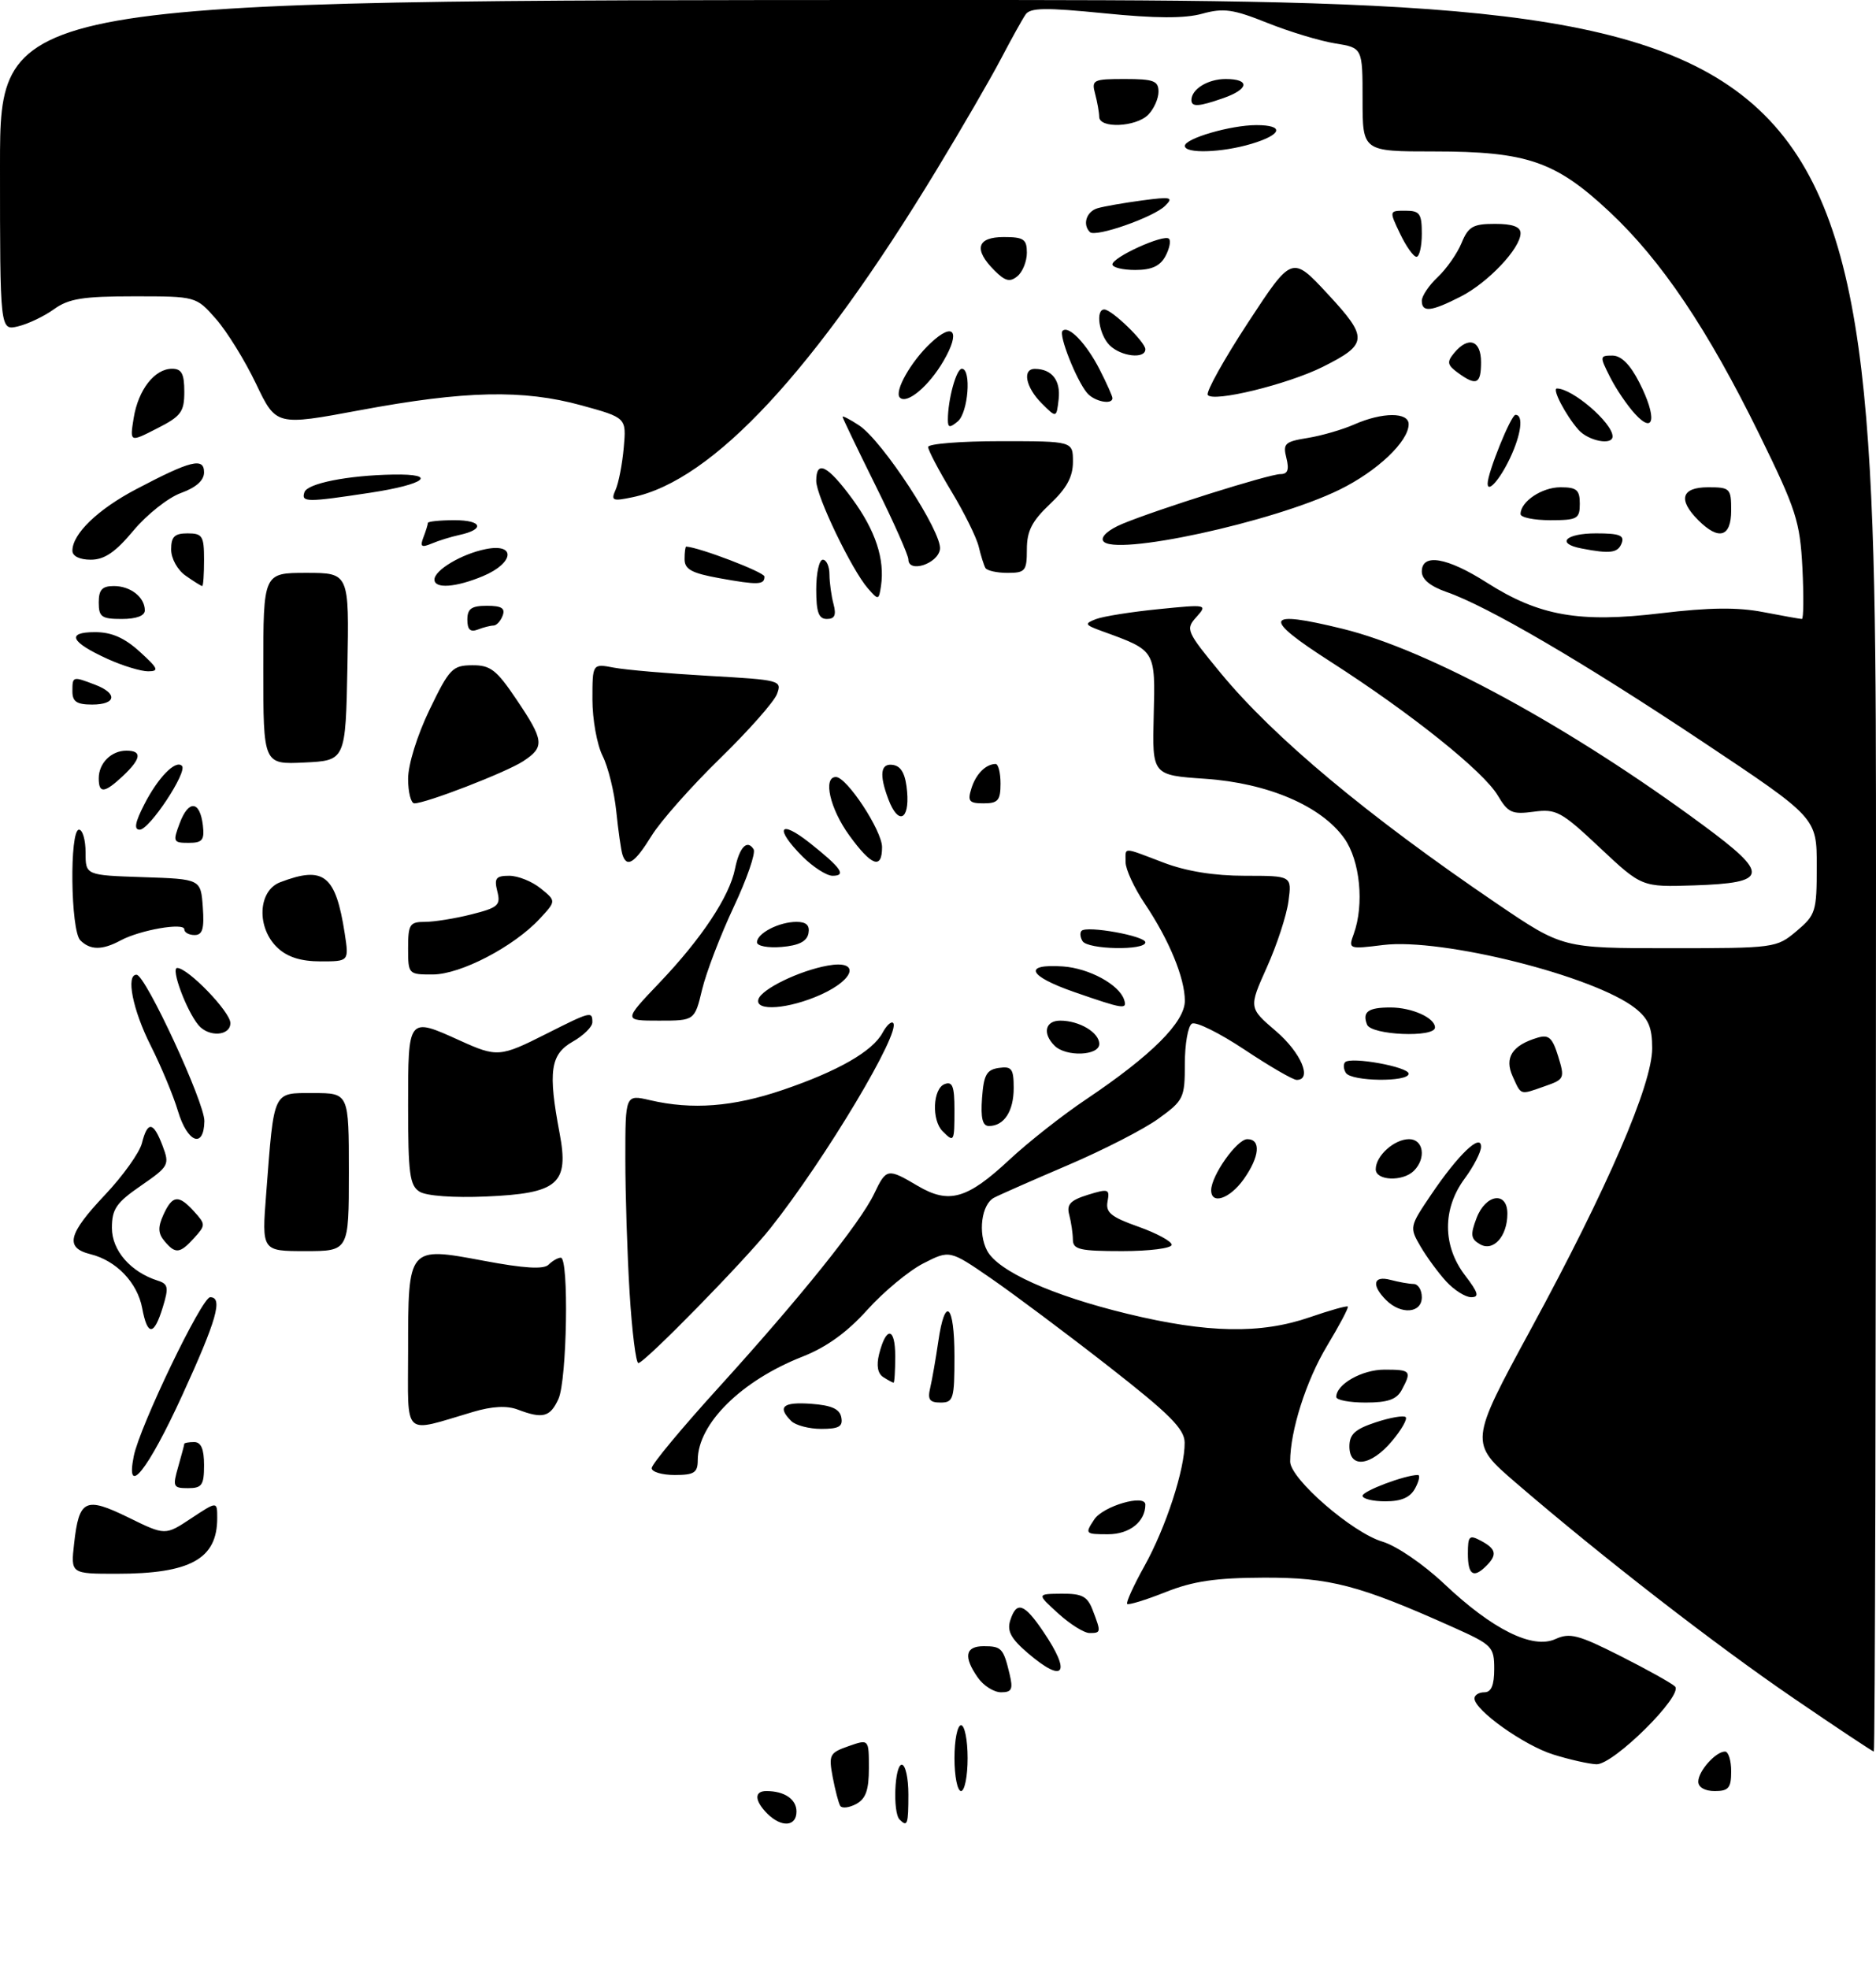 <?xml version="1.0" encoding="UTF-8" standalone="no"?>
<!DOCTYPE svg PUBLIC "-//W3C//DTD SVG 1.1//EN" "http://www.w3.org/Graphics/SVG/1.1/DTD/svg11.dtd" >
<svg xmlns="http://www.w3.org/2000/svg" xmlns:xlink="http://www.w3.org/1999/xlink" version="1.1" viewBox="0 0 285 299">
 <g >
 <path fill="currentColor"
d=" M 116.57 275.43 C 114.62 273.47 114.55 272.00 116.42 272.00 C 119.18 272.00 121.00 273.24 121.00 275.11 C 121.00 277.41 118.72 277.57 116.57 275.43 Z  M 136.67 276.33 C 135.60 275.27 135.90 268.00 137.00 268.00 C 137.55 268.00 138.00 270.02 138.00 272.50 C 138.00 277.08 137.85 277.51 136.67 276.33 Z  M 127.65 274.25 C 127.39 273.83 126.88 271.86 126.50 269.87 C 125.87 266.49 126.03 266.19 128.91 265.18 C 132.00 264.10 132.00 264.10 132.00 268.52 C 132.00 271.86 131.53 273.18 130.06 273.97 C 128.99 274.54 127.91 274.66 127.65 274.25 Z  M 145.00 267.00 C 145.00 264.25 145.45 262.00 146.00 262.00 C 146.55 262.00 147.00 264.25 147.00 267.00 C 147.00 269.75 146.55 272.00 146.00 272.00 C 145.45 272.00 145.00 269.75 145.00 267.00 Z  M 258.00 270.57 C 258.00 268.97 260.65 266.00 262.07 266.00 C 262.58 266.00 263.00 267.35 263.00 269.00 C 263.00 271.53 262.61 272.00 260.50 272.00 C 259.00 272.00 258.00 271.43 258.00 270.57 Z  M 236.00 266.46 C 231.54 265.08 224.00 259.71 224.00 257.93 C 224.00 257.42 224.68 257.00 225.50 257.00 C 226.55 257.00 227.00 255.94 227.00 253.46 C 227.00 250.08 226.71 249.79 220.75 247.12 C 206.47 240.72 202.02 239.56 192.00 239.59 C 184.67 239.62 181.26 240.12 177.06 241.79 C 174.07 242.98 171.45 243.78 171.24 243.58 C 171.04 243.37 172.21 240.79 173.85 237.85 C 177.12 231.98 180.02 223.09 179.97 219.07 C 179.94 217.00 177.71 214.76 168.41 207.50 C 162.07 202.55 154.04 196.55 150.58 194.16 C 144.28 189.82 144.28 189.82 140.28 191.86 C 138.08 192.98 134.25 196.16 131.77 198.91 C 128.69 202.34 125.55 204.60 121.88 206.04 C 112.62 209.68 106.01 216.22 106.00 221.75 C 106.00 223.65 105.46 224.00 102.50 224.00 C 100.58 224.00 99.00 223.53 99.00 222.96 C 99.00 222.38 103.58 216.87 109.18 210.71 C 121.55 197.09 130.70 185.70 132.80 181.29 C 134.65 177.41 134.83 177.38 139.45 180.11 C 144.18 182.89 146.94 182.10 153.36 176.11 C 156.19 173.47 161.42 169.35 164.99 166.96 C 174.94 160.28 180.00 155.23 180.00 151.99 C 180.00 148.52 177.61 142.73 173.89 137.20 C 172.30 134.83 171.00 132.02 171.00 130.95 C 171.00 128.59 170.41 128.59 176.76 131.00 C 180.23 132.32 184.44 133.00 189.14 133.00 C 196.26 133.00 196.26 133.00 195.74 136.88 C 195.46 139.01 193.98 143.52 192.46 146.90 C 189.70 153.05 189.70 153.05 193.85 156.60 C 197.66 159.87 199.41 164.00 196.99 164.00 C 196.43 164.00 192.86 161.93 189.06 159.40 C 185.25 156.87 181.66 155.09 181.07 155.46 C 180.48 155.82 180.00 158.56 180.00 161.55 C 180.00 166.74 179.82 167.12 176.00 169.88 C 173.80 171.48 167.61 174.65 162.25 176.94 C 156.89 179.23 151.82 181.46 151.00 181.90 C 149.10 182.92 148.54 187.28 149.97 189.95 C 151.64 193.06 159.84 196.75 171.24 199.51 C 183.43 202.47 191.52 202.62 198.99 200.04 C 202.01 199.00 204.60 198.27 204.76 198.42 C 204.91 198.58 203.48 201.28 201.58 204.43 C 198.43 209.68 196.00 217.29 196.00 221.96 C 196.00 224.57 205.42 232.75 210.01 234.12 C 212.18 234.77 216.24 237.55 219.41 240.54 C 226.74 247.47 232.83 250.49 236.29 248.92 C 238.48 247.92 239.78 248.26 246.15 251.48 C 250.19 253.52 253.93 255.60 254.46 256.11 C 255.82 257.40 245.12 268.02 242.53 267.93 C 241.42 267.89 238.47 267.23 236.00 266.46 Z  M 272.51 257.92 C 260.54 249.75 243.31 236.39 230.31 225.20 C 223.21 219.09 223.21 219.09 232.60 201.79 C 244.20 180.44 251.00 164.69 251.00 159.19 C 251.00 156.03 250.43 154.70 248.42 153.11 C 242.20 148.22 219.07 142.42 210.16 143.51 C 204.88 144.16 204.82 144.14 205.66 141.83 C 207.28 137.35 206.62 130.68 204.22 127.31 C 200.72 122.39 192.60 118.92 183.08 118.27 C 175.04 117.72 175.04 117.72 175.27 108.67 C 175.52 98.69 175.60 98.82 167.50 95.88 C 164.77 94.89 164.68 94.72 166.50 94.02 C 167.60 93.60 171.88 92.92 176.00 92.51 C 183.37 91.77 183.47 91.79 181.76 93.70 C 180.08 95.56 180.22 95.88 185.45 102.22 C 193.54 112.03 207.80 123.92 227.44 137.25 C 237.39 144.00 237.39 144.00 253.62 144.00 C 269.62 144.00 269.89 143.96 272.92 141.41 C 275.84 138.95 276.00 138.45 276.00 131.51 C 276.00 124.19 276.00 124.19 258.75 112.70 C 240.52 100.56 225.97 92.05 219.75 89.90 C 217.29 89.04 216.00 87.98 216.00 86.80 C 216.00 83.98 219.84 84.63 225.89 88.49 C 233.84 93.55 239.94 94.62 252.33 93.13 C 259.68 92.25 263.99 92.20 267.89 92.96 C 270.85 93.53 273.48 94.00 273.74 94.00 C 274.00 94.00 274.03 90.51 273.82 86.25 C 273.45 79.17 272.89 77.43 267.29 66.00 C 259.43 49.98 252.40 39.54 244.50 32.15 C 236.31 24.49 231.97 23.00 217.82 23.00 C 207.00 23.00 207.00 23.00 207.00 15.13 C 207.00 7.26 207.00 7.26 202.82 6.59 C 200.52 6.22 195.89 4.82 192.54 3.48 C 187.35 1.40 185.88 1.19 182.65 2.08 C 179.99 2.82 175.57 2.80 167.77 2.02 C 158.84 1.13 156.50 1.16 155.80 2.21 C 155.31 2.92 153.62 5.97 152.03 9.00 C 150.44 12.03 146.07 19.56 142.32 25.74 C 123.77 56.33 108.32 72.96 96.10 75.51 C 93.04 76.15 92.78 76.04 93.53 74.36 C 93.98 73.34 94.54 70.46 94.76 67.97 C 95.16 63.44 95.16 63.44 88.33 61.56 C 79.47 59.13 70.67 59.32 54.72 62.29 C 41.95 64.67 41.95 64.67 38.90 58.29 C 37.22 54.77 34.49 50.35 32.82 48.45 C 29.79 45.00 29.79 45.00 20.36 45.00 C 12.59 45.00 10.44 45.35 8.21 46.95 C 6.72 48.03 4.26 49.20 2.75 49.56 C 0.00 50.22 0.00 50.22 0.00 25.11 C 0.00 0.00 0.00 0.00 142.50 0.00 C 285.00 0.00 285.00 0.00 285.00 133.00 C 285.00 206.15 284.85 266.00 284.67 266.00 C 284.49 266.00 279.02 262.37 272.51 257.92 Z  M 148.56 254.78 C 146.33 251.60 146.63 250.00 149.44 250.00 C 152.15 250.00 152.44 250.31 153.38 254.25 C 153.93 256.54 153.71 257.00 152.08 257.00 C 151.00 257.00 149.41 256.00 148.56 254.78 Z  M 156.15 251.05 C 153.60 248.87 152.96 247.69 153.47 246.10 C 154.42 243.10 155.58 243.48 158.46 247.73 C 162.82 254.14 161.68 255.78 156.15 251.05 Z  M 160.77 245.03 C 157.50 242.06 157.50 242.06 161.27 242.03 C 164.42 242.00 165.21 242.43 166.02 244.57 C 167.29 247.89 167.27 248.00 165.52 248.00 C 164.70 248.00 162.56 246.66 160.77 245.03 Z  M 11.26 234.41 C 12.01 227.70 12.95 227.25 19.50 230.45 C 25.10 233.20 25.10 233.20 29.05 230.58 C 33.00 227.97 33.00 227.97 33.00 230.55 C 33.00 236.75 28.93 239.00 17.72 239.00 C 10.74 239.00 10.74 239.00 11.26 234.41 Z  M 223.00 235.96 C 223.00 233.24 223.20 233.04 225.00 234.00 C 227.30 235.23 227.49 236.11 225.80 237.80 C 223.85 239.75 223.00 239.19 223.00 235.96 Z  M 166.24 230.75 C 167.59 228.71 174.00 226.85 174.00 228.50 C 174.00 231.09 171.60 233.00 168.34 233.00 C 164.85 233.00 164.79 232.94 166.24 230.75 Z  M 207.00 227.16 C 207.00 226.43 213.47 224.00 215.40 224.00 C 215.77 224.00 215.59 224.90 215.00 226.00 C 214.25 227.41 212.91 228.00 210.46 228.00 C 208.56 228.00 207.00 227.62 207.00 227.16 Z  M 27.07 222.76 C 27.58 220.97 28.00 219.40 28.00 219.26 C 28.00 219.12 28.68 219.00 29.50 219.00 C 30.55 219.00 31.00 220.06 31.00 222.50 C 31.00 225.54 30.68 226.00 28.57 226.00 C 26.30 226.00 26.20 225.78 27.07 222.76 Z  M 20.32 221.14 C 21.22 216.63 30.66 197.00 31.93 197.00 C 33.91 197.00 32.93 200.45 27.67 211.93 C 22.47 223.29 19.03 227.60 20.32 221.14 Z  M 205.00 219.66 C 205.00 217.82 205.85 217.04 209.00 216.00 C 211.21 215.27 213.25 214.92 213.55 215.21 C 213.84 215.51 212.90 217.16 211.45 218.87 C 208.26 222.67 205.00 223.06 205.00 219.66 Z  M 62.00 205.21 C 62.00 189.26 61.96 189.31 73.45 191.46 C 79.66 192.63 82.60 192.80 83.34 192.06 C 83.92 191.48 84.76 191.00 85.20 191.00 C 86.45 191.00 86.14 209.60 84.84 212.45 C 83.58 215.21 82.46 215.51 78.67 214.07 C 77.02 213.44 74.79 213.55 71.86 214.42 C 61.01 217.62 62.00 218.54 62.00 205.21 Z  M 120.20 215.80 C 118.04 213.64 118.93 212.88 123.24 213.19 C 126.34 213.42 127.57 213.97 127.81 215.25 C 128.08 216.64 127.45 217.00 124.77 217.00 C 122.92 217.00 120.86 216.46 120.20 215.80 Z  M 141.32 210.75 C 141.61 209.51 142.16 206.36 142.54 203.75 C 143.56 196.69 145.00 198.00 145.00 206.00 C 145.00 212.45 144.84 213.00 142.89 213.00 C 141.21 213.00 140.89 212.54 141.32 210.75 Z  M 203.00 212.15 C 203.00 210.22 206.91 208.00 210.33 208.00 C 214.33 208.00 214.50 208.20 212.96 211.07 C 212.18 212.53 210.86 213.00 207.46 213.00 C 205.01 213.00 203.00 212.62 203.00 212.15 Z  M 134.19 209.14 C 133.34 208.60 133.12 207.38 133.55 205.65 C 134.63 201.37 136.00 201.54 136.00 205.94 C 136.00 208.17 135.89 209.99 135.75 209.98 C 135.61 209.98 134.91 209.60 134.19 209.14 Z  M 95.65 196.34 C 95.29 190.48 95.00 181.31 95.00 175.95 C 95.00 166.21 95.00 166.21 98.75 167.08 C 105.17 168.57 111.37 168.09 118.90 165.53 C 127.32 162.67 132.58 159.65 134.09 156.82 C 134.68 155.73 135.40 155.06 135.68 155.35 C 136.97 156.63 125.41 175.97 117.06 186.50 C 113.13 191.46 97.91 207.00 96.98 207.00 C 96.61 207.00 96.01 202.20 95.65 196.34 Z  M 21.60 198.66 C 20.87 194.78 17.67 191.44 13.75 190.47 C 9.81 189.49 10.32 187.41 15.95 181.46 C 18.68 178.57 21.20 175.04 21.56 173.61 C 22.42 170.20 23.30 170.31 24.70 174.01 C 25.79 176.90 25.66 177.13 21.42 180.06 C 17.67 182.64 17.00 183.61 17.00 186.48 C 17.00 189.91 19.85 193.18 23.98 194.49 C 25.56 194.99 25.65 195.52 24.73 198.53 C 23.39 202.90 22.40 202.94 21.60 198.66 Z  M 210.57 197.43 C 208.30 195.15 208.62 193.67 211.25 194.37 C 212.49 194.70 214.06 194.98 214.75 194.99 C 215.44 194.99 216.00 195.90 216.00 197.00 C 216.00 199.45 212.84 199.70 210.57 197.43 Z  M 219.70 194.60 C 218.49 193.28 216.73 190.88 215.79 189.27 C 214.11 186.38 214.14 186.27 217.42 181.42 C 221.52 175.35 225.00 172.02 225.00 174.15 C 225.00 174.95 223.88 177.14 222.50 179.00 C 219.12 183.58 219.14 189.18 222.55 193.66 C 224.59 196.32 224.78 197.00 223.50 197.00 C 222.62 197.00 220.91 195.92 219.70 194.60 Z  M 24.98 188.47 C 24.00 187.30 23.97 186.36 24.83 184.47 C 26.20 181.48 27.13 181.38 29.50 184.00 C 31.25 185.93 31.25 186.07 29.50 188.00 C 27.33 190.40 26.64 190.47 24.98 188.47 Z  M 40.44 181.25 C 41.66 165.40 41.38 166.00 47.61 166.00 C 53.00 166.00 53.00 166.00 53.00 178.00 C 53.00 190.00 53.00 190.00 46.38 190.00 C 39.76 190.00 39.76 190.00 40.44 181.25 Z  M 162.99 188.25 C 162.98 187.29 162.73 185.60 162.44 184.50 C 162.01 182.91 162.59 182.29 165.27 181.45 C 168.39 180.49 168.61 180.56 168.26 182.45 C 167.94 184.13 168.78 184.82 172.93 186.29 C 175.72 187.28 178.00 188.51 178.00 189.04 C 178.00 189.57 174.62 190.00 170.50 190.00 C 164.03 190.00 163.00 189.76 162.99 188.25 Z  M 224.84 188.96 C 223.44 188.15 223.35 187.52 224.31 185.00 C 225.69 181.33 229.00 180.85 229.00 184.31 C 229.00 187.75 226.87 190.13 224.84 188.96 Z  M 63.75 180.98 C 62.24 180.05 62.00 178.25 62.00 167.95 C 62.00 154.39 61.96 154.44 69.86 158.02 C 75.51 160.58 75.97 160.55 83.00 157.00 C 89.74 153.60 90.00 153.53 89.99 155.25 C 89.99 155.94 88.64 157.27 86.99 158.20 C 83.61 160.13 83.24 162.72 85.01 172.07 C 86.48 179.80 84.80 181.24 73.80 181.71 C 68.94 181.92 64.78 181.62 63.75 180.98 Z  M 184.00 180.75 C 184.01 178.53 187.92 173.00 189.49 173.00 C 191.61 173.00 191.37 175.67 188.93 179.10 C 186.82 182.06 184.00 183.01 184.00 180.75 Z  M 209.00 177.57 C 209.00 175.53 211.81 173.00 214.07 173.00 C 216.26 173.00 216.70 175.90 214.80 177.80 C 213.12 179.48 209.00 179.32 209.00 177.57 Z  M 27.04 168.75 C 26.35 166.41 24.47 161.93 22.89 158.78 C 20.16 153.38 19.09 147.97 20.75 148.03 C 22.12 148.07 31.09 167.45 31.05 170.25 C 30.98 174.49 28.48 173.55 27.04 168.75 Z  M 143.20 171.80 C 141.51 170.11 141.71 165.33 143.50 164.64 C 144.70 164.18 145.00 164.97 145.00 168.53 C 145.00 173.44 144.94 173.54 143.20 171.80 Z  M 149.19 166.75 C 149.45 163.22 149.88 162.45 151.75 162.18 C 153.70 161.90 154.00 162.31 154.00 165.23 C 154.00 168.76 152.54 171.00 150.24 171.00 C 149.26 171.00 148.97 169.81 149.19 166.75 Z  M 229.80 163.46 C 228.51 160.63 229.73 158.74 233.58 157.59 C 235.29 157.08 235.84 157.58 236.72 160.43 C 237.74 163.75 237.66 163.92 234.74 164.94 C 230.83 166.31 231.14 166.40 229.80 163.46 Z  M 204.46 162.93 C 204.10 162.35 204.05 161.62 204.35 161.31 C 205.23 160.43 214.00 162.02 214.00 163.06 C 214.00 164.36 205.27 164.25 204.46 162.93 Z  M 160.20 158.80 C 158.34 156.94 158.78 155.00 161.07 155.00 C 163.97 155.00 167.00 156.80 167.00 158.54 C 167.00 160.34 161.94 160.54 160.20 158.80 Z  M 30.14 155.67 C 28.31 153.47 25.91 147.00 26.92 147.00 C 28.56 147.00 35.00 153.67 35.00 155.37 C 35.00 157.34 31.70 157.55 30.14 155.67 Z  M 207.68 155.60 C 206.93 153.66 207.84 153.00 211.23 153.00 C 214.49 153.00 218.00 154.57 218.00 156.04 C 218.00 157.62 208.30 157.21 207.68 155.60 Z  M 100.18 149.25 C 106.59 142.53 110.82 136.15 111.66 131.95 C 112.32 128.67 113.51 127.41 114.49 128.98 C 114.83 129.54 113.47 133.48 111.46 137.75 C 109.46 142.01 107.30 147.64 106.67 150.25 C 105.53 155.00 105.53 155.00 100.11 155.00 C 94.70 155.00 94.70 155.00 100.18 149.25 Z  M 115.22 151.75 C 115.70 150.20 121.42 147.42 125.75 146.64 C 130.64 145.75 129.97 148.66 124.75 151.03 C 119.84 153.25 114.63 153.65 115.22 151.75 Z  M 163.18 150.65 C 156.16 148.21 155.35 146.35 161.50 146.77 C 165.46 147.05 170.01 149.52 170.77 151.81 C 171.28 153.35 170.72 153.27 163.18 150.65 Z  M 62.00 144.00 C 62.00 140.38 62.24 140.00 64.56 140.00 C 65.96 140.00 69.15 139.49 71.63 138.86 C 75.68 137.84 76.09 137.48 75.55 135.36 C 75.05 133.37 75.34 133.00 77.37 133.00 C 78.69 133.00 80.84 133.86 82.14 134.92 C 84.50 136.83 84.50 136.83 82.00 139.52 C 78.06 143.77 69.97 147.98 65.75 147.99 C 62.04 148.00 62.00 147.96 62.00 144.00 Z  M 42.19 143.96 C 38.94 140.94 39.16 135.27 42.57 133.98 C 49.20 131.45 50.99 132.87 52.37 141.75 C 53.02 146.00 53.02 146.00 48.70 146.00 C 45.73 146.00 43.69 145.36 42.19 143.96 Z  M 12.20 142.80 C 10.72 141.32 10.54 126.00 12.00 126.00 C 12.55 126.00 13.00 127.56 13.00 129.46 C 13.00 132.92 13.00 132.92 21.75 133.21 C 30.50 133.50 30.50 133.50 30.81 137.75 C 31.05 141.06 30.77 142.00 29.56 142.00 C 28.70 142.00 28.00 141.61 28.00 141.13 C 28.00 140.06 21.27 141.23 18.32 142.82 C 15.53 144.32 13.71 144.31 12.20 142.80 Z  M 115.00 143.10 C 115.00 141.73 118.35 140.00 121.01 140.00 C 122.50 140.00 123.05 140.53 122.82 141.75 C 122.58 142.97 121.36 143.59 118.74 143.81 C 116.65 143.98 115.00 143.67 115.00 143.10 Z  M 164.46 142.93 C 164.10 142.35 164.03 141.64 164.31 141.36 C 165.13 140.54 174.00 142.14 174.00 143.11 C 174.00 144.38 165.25 144.21 164.46 142.93 Z  M 243.06 128.75 C 237.19 123.23 236.43 122.81 233.00 123.27 C 229.72 123.71 229.10 123.44 227.55 120.82 C 225.38 117.15 214.39 108.35 202.14 100.49 C 191.64 93.76 192.07 92.58 203.96 95.49 C 217.03 98.69 238.48 110.37 258.70 125.29 C 268.91 132.82 268.72 134.08 257.37 134.46 C 249.42 134.72 249.42 134.72 243.06 128.75 Z  M 121.92 130.08 C 117.63 125.78 118.36 124.33 122.99 127.99 C 127.81 131.81 128.64 133.00 126.48 133.00 C 125.58 133.00 123.53 131.68 121.92 130.08 Z  M 94.55 129.75 C 94.34 129.06 93.92 126.11 93.62 123.18 C 93.32 120.26 92.39 116.47 91.54 114.78 C 90.69 113.08 90.00 109.24 90.00 106.23 C 90.00 100.77 90.00 100.77 93.25 101.39 C 95.04 101.73 101.53 102.29 107.67 102.64 C 118.58 103.26 118.83 103.32 118.03 105.42 C 117.58 106.60 113.67 111.01 109.34 115.23 C 105.02 119.44 100.36 124.70 98.99 126.92 C 96.40 131.11 95.21 131.87 94.55 129.75 Z  M 129.01 126.85 C 126.08 122.81 124.99 118.00 126.99 118.00 C 128.65 118.00 134.00 126.14 134.00 128.65 C 134.00 132.11 132.40 131.53 129.01 126.85 Z  M 27.31 124.99 C 28.66 121.42 30.37 121.59 30.82 125.33 C 31.08 127.59 30.75 128.00 28.65 128.00 C 26.31 128.00 26.24 127.83 27.31 124.99 Z  M 21.91 122.18 C 24.00 118.08 26.68 115.34 27.64 116.31 C 28.53 117.20 22.71 126.00 21.23 126.00 C 20.32 126.00 20.51 124.91 21.91 122.18 Z  M 134.98 121.43 C 133.51 117.57 133.77 115.81 135.75 116.18 C 136.97 116.42 137.59 117.64 137.81 120.26 C 138.17 124.59 136.45 125.30 134.98 121.43 Z  M 62.00 118.27 C 62.00 116.11 63.37 111.70 65.25 107.79 C 68.26 101.55 68.74 101.05 71.72 101.03 C 74.51 101.00 75.43 101.72 78.47 106.24 C 82.68 112.48 82.78 113.44 79.47 115.61 C 76.92 117.28 64.73 122.00 62.95 122.00 C 62.43 122.00 62.00 120.32 62.00 118.27 Z  M 147.57 119.75 C 148.25 117.55 149.74 116.05 151.25 116.02 C 151.66 116.01 152.00 117.35 152.00 119.00 C 152.00 121.55 151.62 122.00 149.43 122.00 C 147.23 122.00 146.96 121.68 147.57 119.75 Z  M 15.00 118.20 C 15.00 115.90 16.90 114.00 19.20 114.00 C 21.63 114.00 21.46 115.21 18.69 117.83 C 15.87 120.47 15.00 120.56 15.00 118.20 Z  M 40.00 101.55 C 40.00 87.00 40.00 87.00 46.53 87.00 C 53.05 87.00 53.05 87.00 52.78 101.25 C 52.50 115.50 52.50 115.50 46.25 115.80 C 40.00 116.10 40.00 116.10 40.00 101.55 Z  M 11.00 105.00 C 11.00 102.69 11.03 102.68 14.43 103.98 C 17.92 105.30 17.67 107.00 14.00 107.00 C 11.67 107.00 11.00 106.56 11.00 105.00 Z  M 16.37 100.08 C 10.72 97.52 10.00 96.00 14.43 96.00 C 16.95 96.00 18.90 96.85 21.23 98.97 C 24.04 101.52 24.22 101.94 22.50 101.95 C 21.40 101.95 18.64 101.11 16.37 100.08 Z  M 71.00 94.11 C 71.00 92.44 71.62 92.00 73.97 92.00 C 76.20 92.00 76.79 92.37 76.36 93.50 C 76.05 94.33 75.42 95.00 74.97 95.00 C 74.53 95.00 73.45 95.27 72.58 95.61 C 71.45 96.04 71.00 95.62 71.00 94.11 Z  M 15.00 91.50 C 15.00 89.56 15.51 89.00 17.30 89.00 C 19.84 89.00 22.00 90.70 22.00 92.70 C 22.00 93.52 20.71 94.00 18.50 94.00 C 15.43 94.00 15.00 93.69 15.00 91.50 Z  M 124.00 89.50 C 124.00 87.03 124.45 85.00 125.00 85.00 C 125.55 85.00 126.01 86.01 126.01 87.25 C 126.02 88.49 126.30 90.51 126.63 91.75 C 127.07 93.40 126.81 94.00 125.62 94.00 C 124.37 94.00 124.00 92.98 124.00 89.50 Z  M 131.86 89.37 C 129.40 86.56 124.00 75.34 124.00 73.03 C 124.00 69.79 125.72 70.65 129.47 75.75 C 133.01 80.58 134.44 84.93 133.84 88.99 C 133.51 91.16 133.45 91.18 131.86 89.37 Z  M 28.22 87.44 C 26.96 86.56 26.00 84.83 26.00 83.44 C 26.00 81.50 26.52 81.00 28.50 81.00 C 30.75 81.00 31.00 81.40 31.00 85.00 C 31.00 87.20 30.88 89.00 30.72 89.00 C 30.57 89.00 29.44 88.30 28.22 87.44 Z  M 66.00 88.02 C 66.00 86.58 70.14 84.12 73.80 83.39 C 78.43 82.46 78.11 85.51 73.38 87.49 C 69.24 89.22 66.00 89.45 66.00 88.02 Z  M 109.25 87.80 C 105.07 87.04 104.00 86.46 104.00 84.92 C 104.00 83.87 104.11 83.01 104.25 83.01 C 106.27 83.13 116.11 86.89 116.13 87.55 C 116.16 88.83 115.16 88.87 109.25 87.80 Z  M 149.70 86.25 C 149.47 85.84 149.01 84.38 148.68 83.00 C 148.35 81.62 146.49 77.86 144.54 74.63 C 142.59 71.40 141.00 68.36 141.00 67.88 C 141.00 67.40 145.95 67.00 152.00 67.00 C 163.00 67.00 163.00 67.00 163.00 70.13 C 163.00 72.42 162.05 74.16 159.50 76.56 C 156.77 79.14 156.00 80.65 156.00 83.43 C 156.00 86.71 155.76 87.00 153.06 87.00 C 151.44 87.00 149.93 86.66 149.70 86.25 Z  M 138.00 84.96 C 138.00 84.32 135.75 79.25 133.00 73.71 C 130.25 68.16 128.00 63.48 128.00 63.29 C 128.00 63.11 129.13 63.69 130.51 64.60 C 134.06 66.93 143.16 80.86 142.80 83.41 C 142.48 85.63 138.00 87.08 138.00 84.96 Z  M 11.00 83.63 C 11.00 81.08 14.86 77.35 20.69 74.29 C 28.97 69.93 31.00 69.42 31.00 71.73 C 31.00 72.96 29.80 74.03 27.49 74.87 C 25.57 75.56 22.32 78.13 20.28 80.57 C 17.53 83.87 15.86 85.00 13.79 85.00 C 12.10 85.00 11.00 84.46 11.00 83.63 Z  M 240.25 83.29 C 236.33 82.54 237.82 81.00 242.47 81.00 C 246.03 81.00 246.82 81.30 246.36 82.50 C 245.79 83.98 244.62 84.14 240.25 83.29 Z  M 64.33 81.59 C 64.70 80.63 65.00 79.65 65.00 79.42 C 65.00 79.19 66.83 79.00 69.06 79.00 C 73.28 79.00 73.71 80.40 69.76 81.25 C 68.52 81.52 66.63 82.10 65.58 82.55 C 64.01 83.20 63.78 83.02 64.33 81.59 Z  M 167.59 82.15 C 167.20 81.51 168.39 80.44 170.50 79.56 C 175.81 77.35 192.79 72.00 194.53 72.00 C 195.63 72.00 195.87 71.34 195.43 69.56 C 194.87 67.36 195.19 67.07 198.66 66.51 C 200.77 66.17 203.98 65.24 205.78 64.44 C 210.02 62.58 214.00 62.57 214.00 64.42 C 214.00 67.04 209.22 71.57 203.47 74.38 C 193.43 79.30 169.09 84.57 167.59 82.15 Z  M 258.00 79.00 C 254.87 75.87 255.43 74.00 259.50 74.00 C 262.83 74.00 263.00 74.17 263.00 77.50 C 263.00 81.57 261.13 82.13 258.00 79.00 Z  M 231.00 78.07 C 231.00 76.17 234.24 74.00 237.07 74.00 C 239.53 74.00 240.00 74.40 240.00 76.50 C 240.00 78.80 239.63 79.00 235.50 79.00 C 233.03 79.00 231.00 78.58 231.00 78.07 Z  M 46.25 74.75 C 46.69 73.41 52.83 72.19 59.75 72.07 C 66.65 71.95 64.61 73.56 56.25 74.83 C 46.58 76.30 45.73 76.30 46.25 74.75 Z  M 226.00 73.44 C 226.00 71.76 229.55 63.00 230.23 63.00 C 231.49 63.00 231.11 65.97 229.38 69.62 C 227.85 72.84 226.00 74.93 226.00 73.44 Z  M 20.31 63.47 C 21.01 59.18 23.49 56.00 26.15 56.00 C 27.59 56.00 28.00 56.76 28.00 59.48 C 28.00 62.55 27.52 63.21 23.85 65.07 C 19.71 67.19 19.71 67.19 20.31 63.47 Z  M 239.78 65.25 C 237.83 63.02 235.74 59.00 236.53 59.00 C 238.88 59.00 244.92 64.18 244.98 66.25 C 245.02 67.70 241.29 66.98 239.78 65.25 Z  M 144.00 63.75 C 144.00 60.67 145.28 56.00 146.12 56.00 C 147.61 56.00 147.09 62.68 145.50 64.00 C 144.28 65.01 144.00 64.97 144.00 63.75 Z  M 248.37 62.84 C 247.19 61.55 245.49 59.04 244.59 57.25 C 243.01 54.12 243.02 54.00 244.95 54.00 C 246.29 54.00 247.65 55.35 249.04 58.08 C 251.75 63.39 251.36 66.12 248.37 62.84 Z  M 158.25 61.25 C 155.80 58.80 155.26 55.99 157.25 56.02 C 159.81 56.05 161.15 57.78 160.83 60.61 C 160.50 63.50 160.50 63.50 158.25 61.25 Z  M 136.71 60.38 C 135.80 59.47 138.38 54.90 141.40 52.08 C 144.89 48.82 145.96 50.30 143.36 54.78 C 141.14 58.62 137.78 61.45 136.71 60.38 Z  M 165.14 59.67 C 163.50 57.70 160.80 50.86 161.42 50.25 C 162.33 49.34 165.05 52.18 167.07 56.14 C 168.13 58.22 169.00 60.16 169.00 60.46 C 169.00 61.54 166.22 60.97 165.14 59.67 Z  M 183.48 59.97 C 183.20 59.51 185.96 54.55 189.62 48.96 C 196.28 38.80 196.28 38.80 201.71 44.65 C 207.91 51.33 207.84 52.27 200.94 55.72 C 195.60 58.38 184.22 61.16 183.48 59.97 Z  M 221.48 56.61 C 219.86 55.43 219.78 54.97 220.91 53.61 C 223.07 51.00 225.00 51.66 225.00 55.00 C 225.00 58.34 224.29 58.66 221.48 56.61 Z  M 168.57 52.43 C 166.96 50.82 166.39 47.00 167.76 47.00 C 168.90 47.00 174.00 51.94 174.00 53.04 C 174.00 54.57 170.29 54.15 168.57 52.43 Z  M 216.00 45.67 C 216.00 44.95 217.09 43.33 218.42 42.08 C 219.75 40.83 221.38 38.50 222.04 36.90 C 223.07 34.40 223.78 34.00 227.12 34.00 C 229.81 34.00 231.00 34.44 231.00 35.42 C 231.00 37.71 226.07 42.92 221.91 45.04 C 217.41 47.34 216.00 47.49 216.00 45.67 Z  M 151.07 41.07 C 147.87 37.87 148.40 36.00 152.50 36.00 C 155.52 36.00 156.00 36.33 156.00 38.38 C 156.00 39.69 155.36 41.29 154.57 41.94 C 153.43 42.89 152.71 42.71 151.07 41.07 Z  M 169.00 40.15 C 169.00 39.06 176.84 35.50 177.59 36.26 C 177.91 36.57 177.66 37.77 177.05 38.91 C 176.24 40.41 174.95 41.00 172.46 41.00 C 170.56 41.00 169.00 40.62 169.00 40.15 Z  M 212.70 35.50 C 211.03 32.00 211.03 32.00 213.52 32.00 C 215.69 32.00 216.00 32.44 216.00 35.50 C 216.00 37.42 215.63 39.00 215.19 39.00 C 214.74 39.00 213.62 37.42 212.70 35.50 Z  M 165.58 35.25 C 164.41 34.08 165.05 32.12 166.75 31.62 C 167.71 31.34 170.75 30.81 173.50 30.44 C 177.93 29.85 178.33 29.95 177.00 31.26 C 175.23 33.01 166.42 36.08 165.58 35.25 Z  M 180.00 22.16 C 180.00 21.03 186.97 19.00 190.87 19.00 C 195.17 19.00 194.80 20.44 190.13 21.84 C 185.62 23.19 180.00 23.37 180.00 22.16 Z  M 166.99 17.75 C 166.98 17.06 166.70 15.49 166.37 14.25 C 165.80 12.13 166.07 12.00 170.88 12.00 C 175.27 12.00 176.00 12.28 176.00 13.93 C 176.00 14.99 175.29 16.56 174.43 17.43 C 172.55 19.31 167.01 19.54 166.99 17.75 Z  M 181.00 15.20 C 181.00 13.54 183.50 12.00 186.20 12.00 C 189.94 12.00 189.75 13.54 185.85 14.90 C 182.11 16.21 181.00 16.28 181.00 15.20 Z "/>
</g>
</svg>